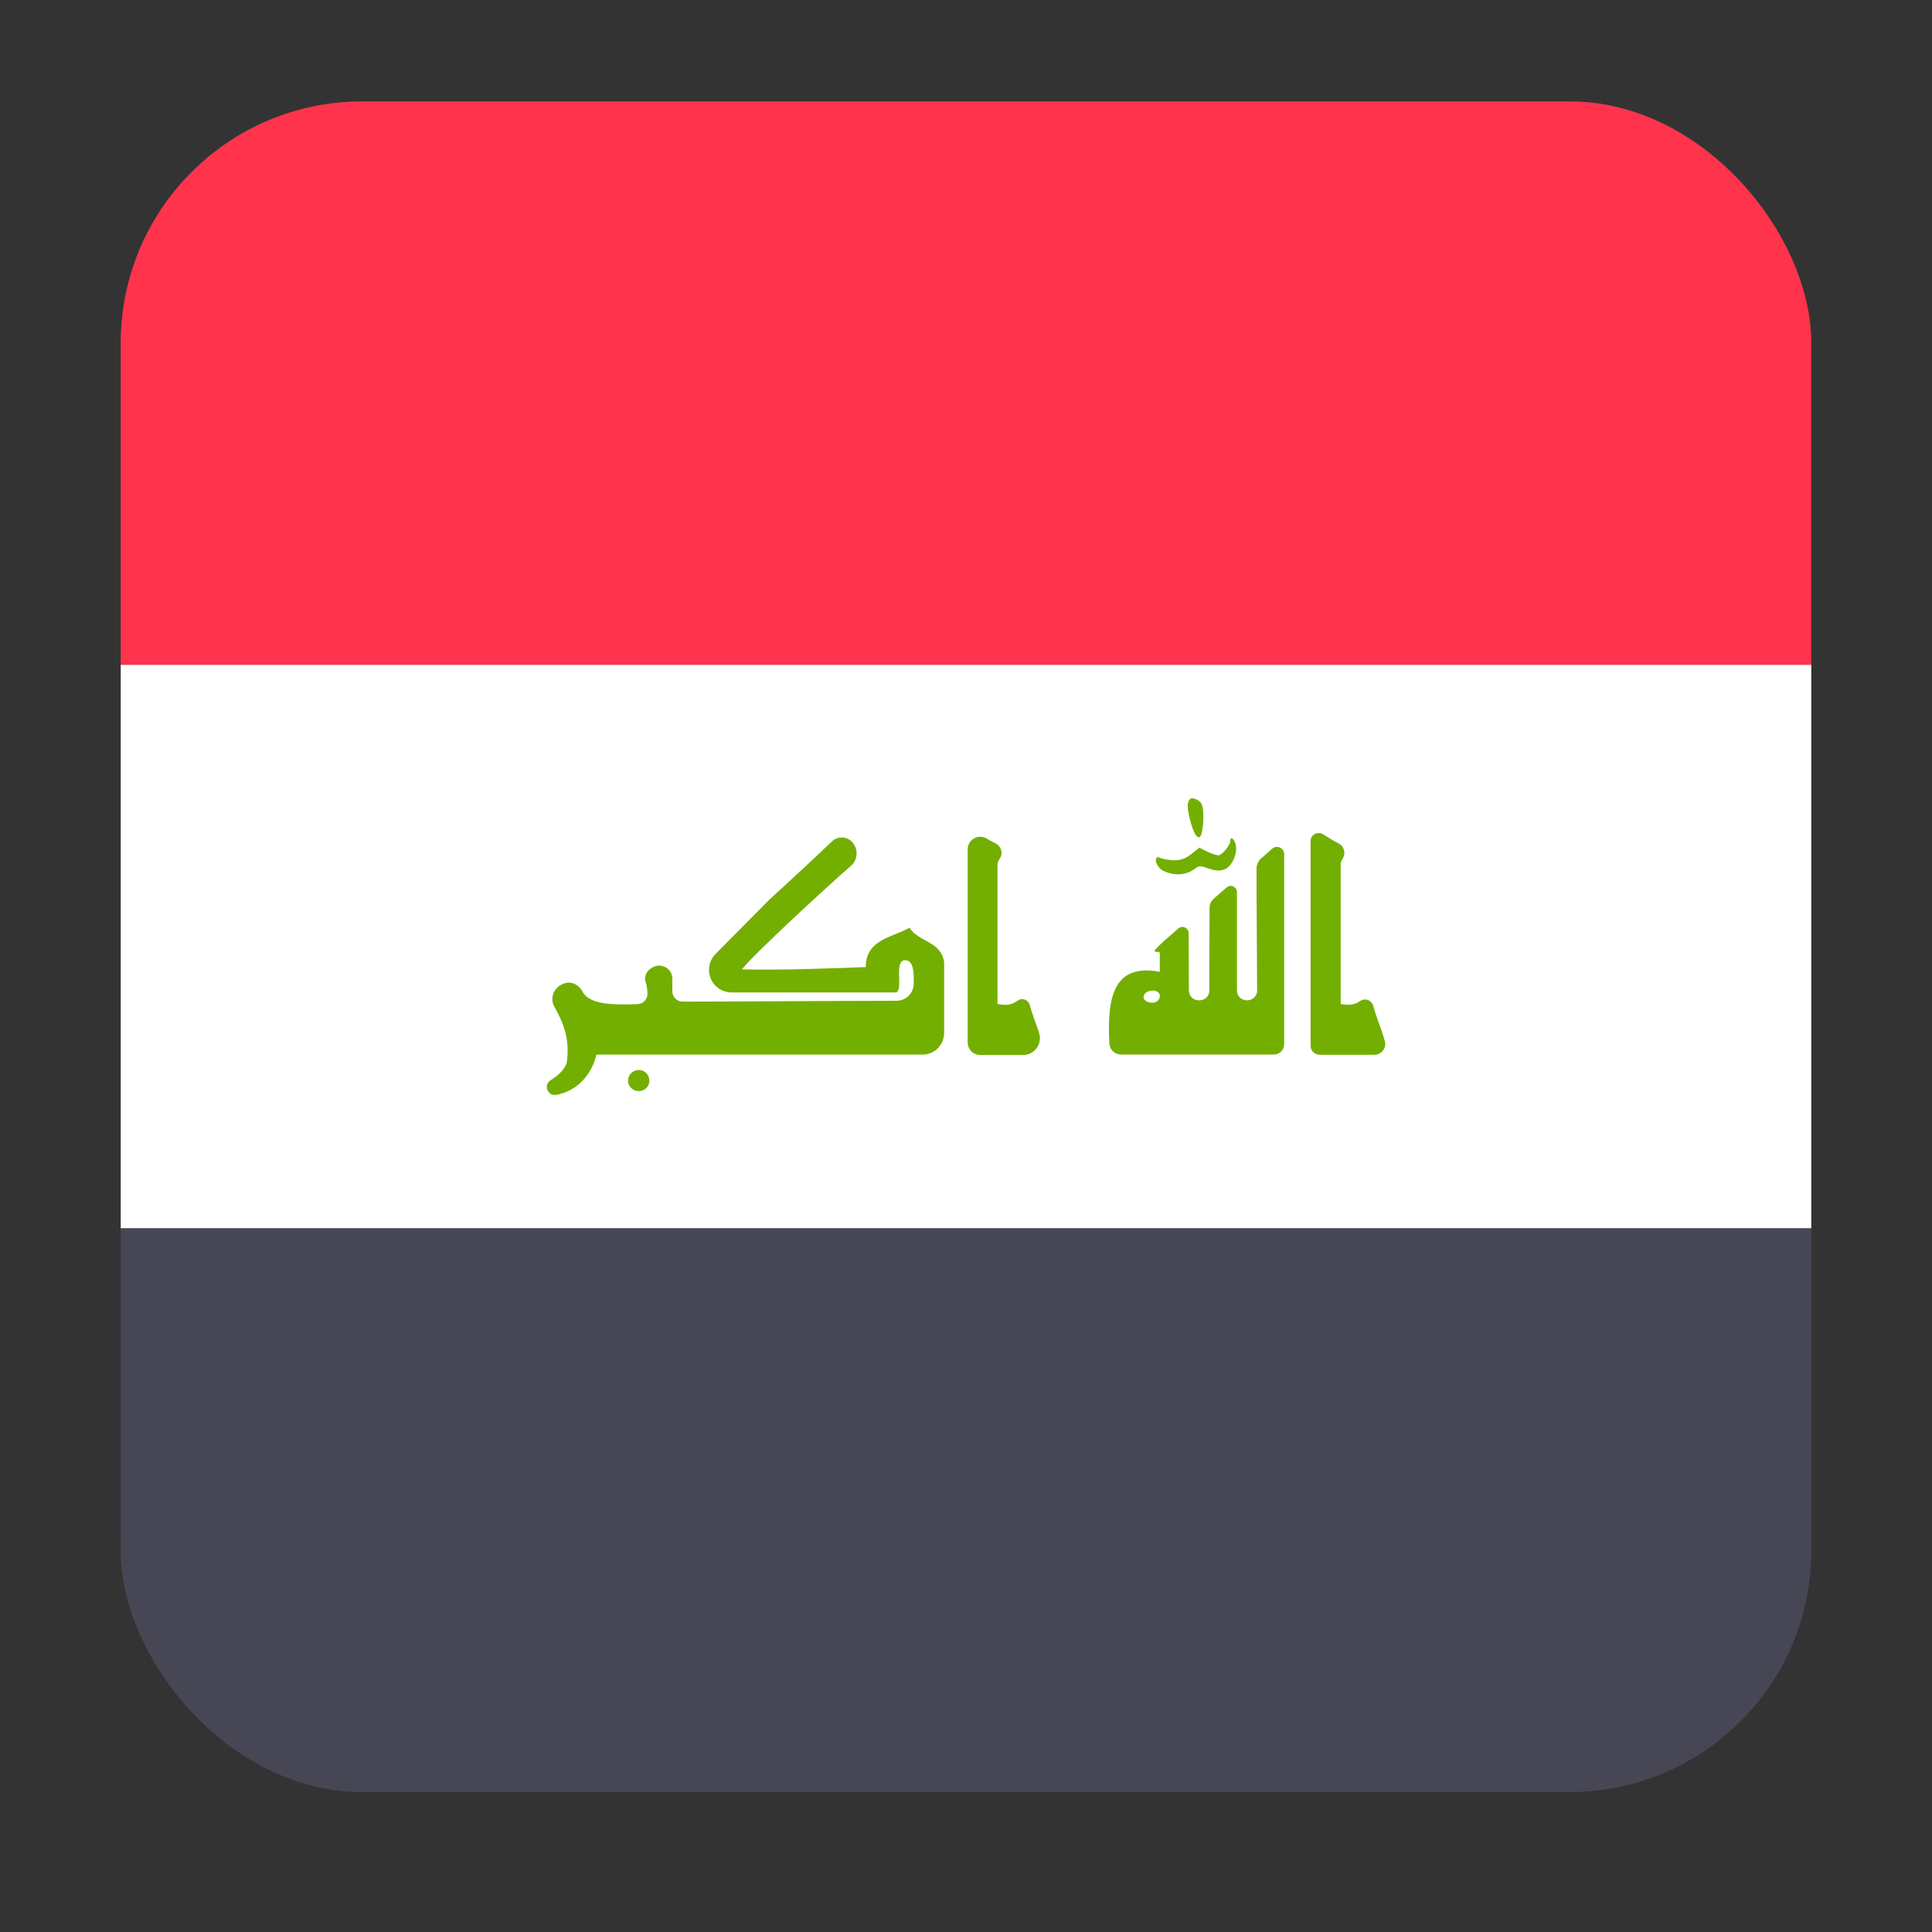 <svg width="16" height="16" viewBox="0 0 16 16" fill="none" xmlns="http://www.w3.org/2000/svg">
<rect x="0" y="0" width="16" height="16" fill="#333333" stroke="none"/>
<g clip-path="url(#clip0_5367_191123)">
<rect x="1" y="0.84" width="14" height="14" rx="2" fill="#464655"/>
<path d="M1.241 0.84H14.759C14.892 0.84 15 1.005 15 1.208V5.507H1V1.208C1 1.005 1.108 0.84 1.241 0.84Z" fill="#FF334B"/>
<path d="M15 5.506H1V10.172H15V5.506Z" fill="white"/>
<path d="M1 10.174H15V14.472C15 14.675 14.892 14.841 14.759 14.841H1.241C1.108 14.841 1 14.675 1 14.472V10.174Z" fill="#464655"/>
<path d="M9.627 7.208C9.598 7.193 9.564 7.139 9.574 7.116C9.586 7.091 9.568 7.093 9.627 7.111C9.734 7.138 9.804 7.126 9.872 7.068L9.932 7.02L10.003 7.055C10.042 7.073 10.082 7.085 10.094 7.083C10.127 7.075 10.19 6.995 10.188 6.967C10.187 6.929 10.215 6.939 10.229 6.98C10.258 7.055 10.204 7.186 10.131 7.203C10.096 7.214 10.063 7.211 10.008 7.193C9.942 7.168 9.932 7.168 9.897 7.193C9.824 7.251 9.719 7.256 9.627 7.208Z" fill="#73AF00"/>
<path d="M9.904 6.917C9.868 6.867 9.826 6.694 9.838 6.651C9.85 6.612 9.863 6.605 9.897 6.616C9.957 6.637 9.971 6.676 9.964 6.818C9.953 6.924 9.939 6.959 9.904 6.917Z" fill="#73AF00"/>
<path d="M7.532 7.683C7.386 7.766 7.17 7.78 7.17 8.009C6.854 8.021 6.48 8.035 6.144 8.028C6.235 7.91 6.812 7.376 7.053 7.165C7.092 7.13 7.106 7.062 7.083 7.014L7.077 7.002C7.042 6.93 6.948 6.913 6.89 6.968C6.651 7.197 6.414 7.41 6.375 7.447C6.065 7.76 5.975 7.851 5.926 7.9C5.891 7.935 5.872 7.982 5.872 8.031V8.035C5.873 8.137 5.956 8.219 6.058 8.219H7.414C7.49 8.219 7.396 7.952 7.495 7.952C7.564 7.952 7.57 8.048 7.567 8.15C7.565 8.227 7.501 8.288 7.424 8.288C6.838 8.289 6.228 8.294 5.654 8.295C5.606 8.295 5.568 8.256 5.568 8.209V8.106C5.568 8.018 5.471 7.967 5.398 8.015C5.395 8.017 5.393 8.019 5.39 8.02C5.352 8.044 5.332 8.091 5.347 8.134C5.357 8.161 5.361 8.195 5.362 8.23C5.363 8.277 5.325 8.315 5.279 8.316C5.089 8.322 4.883 8.324 4.824 8.212C4.791 8.149 4.721 8.119 4.657 8.151L4.648 8.155C4.581 8.189 4.554 8.272 4.591 8.337C4.661 8.461 4.725 8.606 4.692 8.808C4.665 8.871 4.614 8.911 4.559 8.947C4.498 8.987 4.536 9.08 4.608 9.067C4.782 9.035 4.902 8.897 4.939 8.734H7.639C7.738 8.734 7.819 8.654 7.819 8.555V7.969C7.794 7.794 7.606 7.801 7.532 7.683Z" fill="#73AF00"/>
<path d="M10.957 6.909C10.997 6.935 11.037 6.96 11.081 6.982C11.13 7.005 11.148 7.064 11.12 7.11C11.112 7.122 11.106 7.136 11.103 7.152V8.314C11.182 8.331 11.228 8.315 11.264 8.29C11.305 8.262 11.36 8.283 11.373 8.331C11.4 8.433 11.445 8.532 11.469 8.623C11.484 8.679 11.441 8.735 11.383 8.735H10.928C10.887 8.735 10.854 8.702 10.854 8.662V6.965C10.854 6.912 10.913 6.881 10.957 6.909Z" fill="#73AF00"/>
<path d="M10.406 7.193C10.406 7.514 10.41 7.86 10.411 8.204C10.411 8.248 10.374 8.284 10.33 8.284H10.325C10.28 8.284 10.244 8.248 10.244 8.204V7.389C10.244 7.344 10.192 7.32 10.158 7.35L10.052 7.442C10.03 7.461 10.017 7.488 10.017 7.517C10.017 7.649 10.015 8.036 10.015 8.204C10.015 8.249 9.979 8.284 9.934 8.284H9.927C9.883 8.284 9.847 8.249 9.846 8.205C9.846 8.092 9.844 7.884 9.844 7.728C9.844 7.683 9.79 7.66 9.757 7.69C9.646 7.787 9.62 7.809 9.562 7.869C9.567 7.899 9.591 7.869 9.605 7.892V8.048C9.202 7.972 9.171 8.294 9.187 8.64C9.189 8.692 9.231 8.733 9.283 8.733H10.55C10.597 8.733 10.635 8.695 10.635 8.648V7.074C10.635 7.021 10.572 6.994 10.534 7.03C10.503 7.058 10.47 7.086 10.441 7.112C10.419 7.133 10.406 7.162 10.406 7.193ZM9.474 8.273C9.449 8.202 9.588 8.176 9.605 8.24C9.611 8.318 9.505 8.32 9.474 8.273Z" fill="#73AF00"/>
<path d="M5.291 8.861C5.339 8.861 5.378 8.902 5.378 8.949C5.378 8.998 5.339 9.036 5.291 9.036C5.241 9.036 5.201 8.998 5.201 8.949C5.201 8.902 5.241 8.861 5.291 8.861Z" fill="#73AF00"/>
<path d="M8.17 6.944C8.194 6.959 8.218 6.972 8.244 6.984C8.291 7.007 8.309 7.065 8.281 7.108C8.272 7.121 8.265 7.135 8.261 7.154V8.314C8.345 8.333 8.391 8.314 8.427 8.287C8.464 8.26 8.517 8.279 8.528 8.323C8.549 8.402 8.581 8.479 8.605 8.553C8.635 8.644 8.568 8.737 8.473 8.737H8.118C8.06 8.737 8.014 8.69 8.014 8.633V7.034C8.014 6.954 8.101 6.903 8.17 6.944Z" fill="#73AF00"/>
</g>
<defs>
<clipPath id="clip0_5367_191123">
<rect x="1" y="0.84" width="14" height="14" rx="2" fill="white"/>
</clipPath>
</defs>
</svg>
